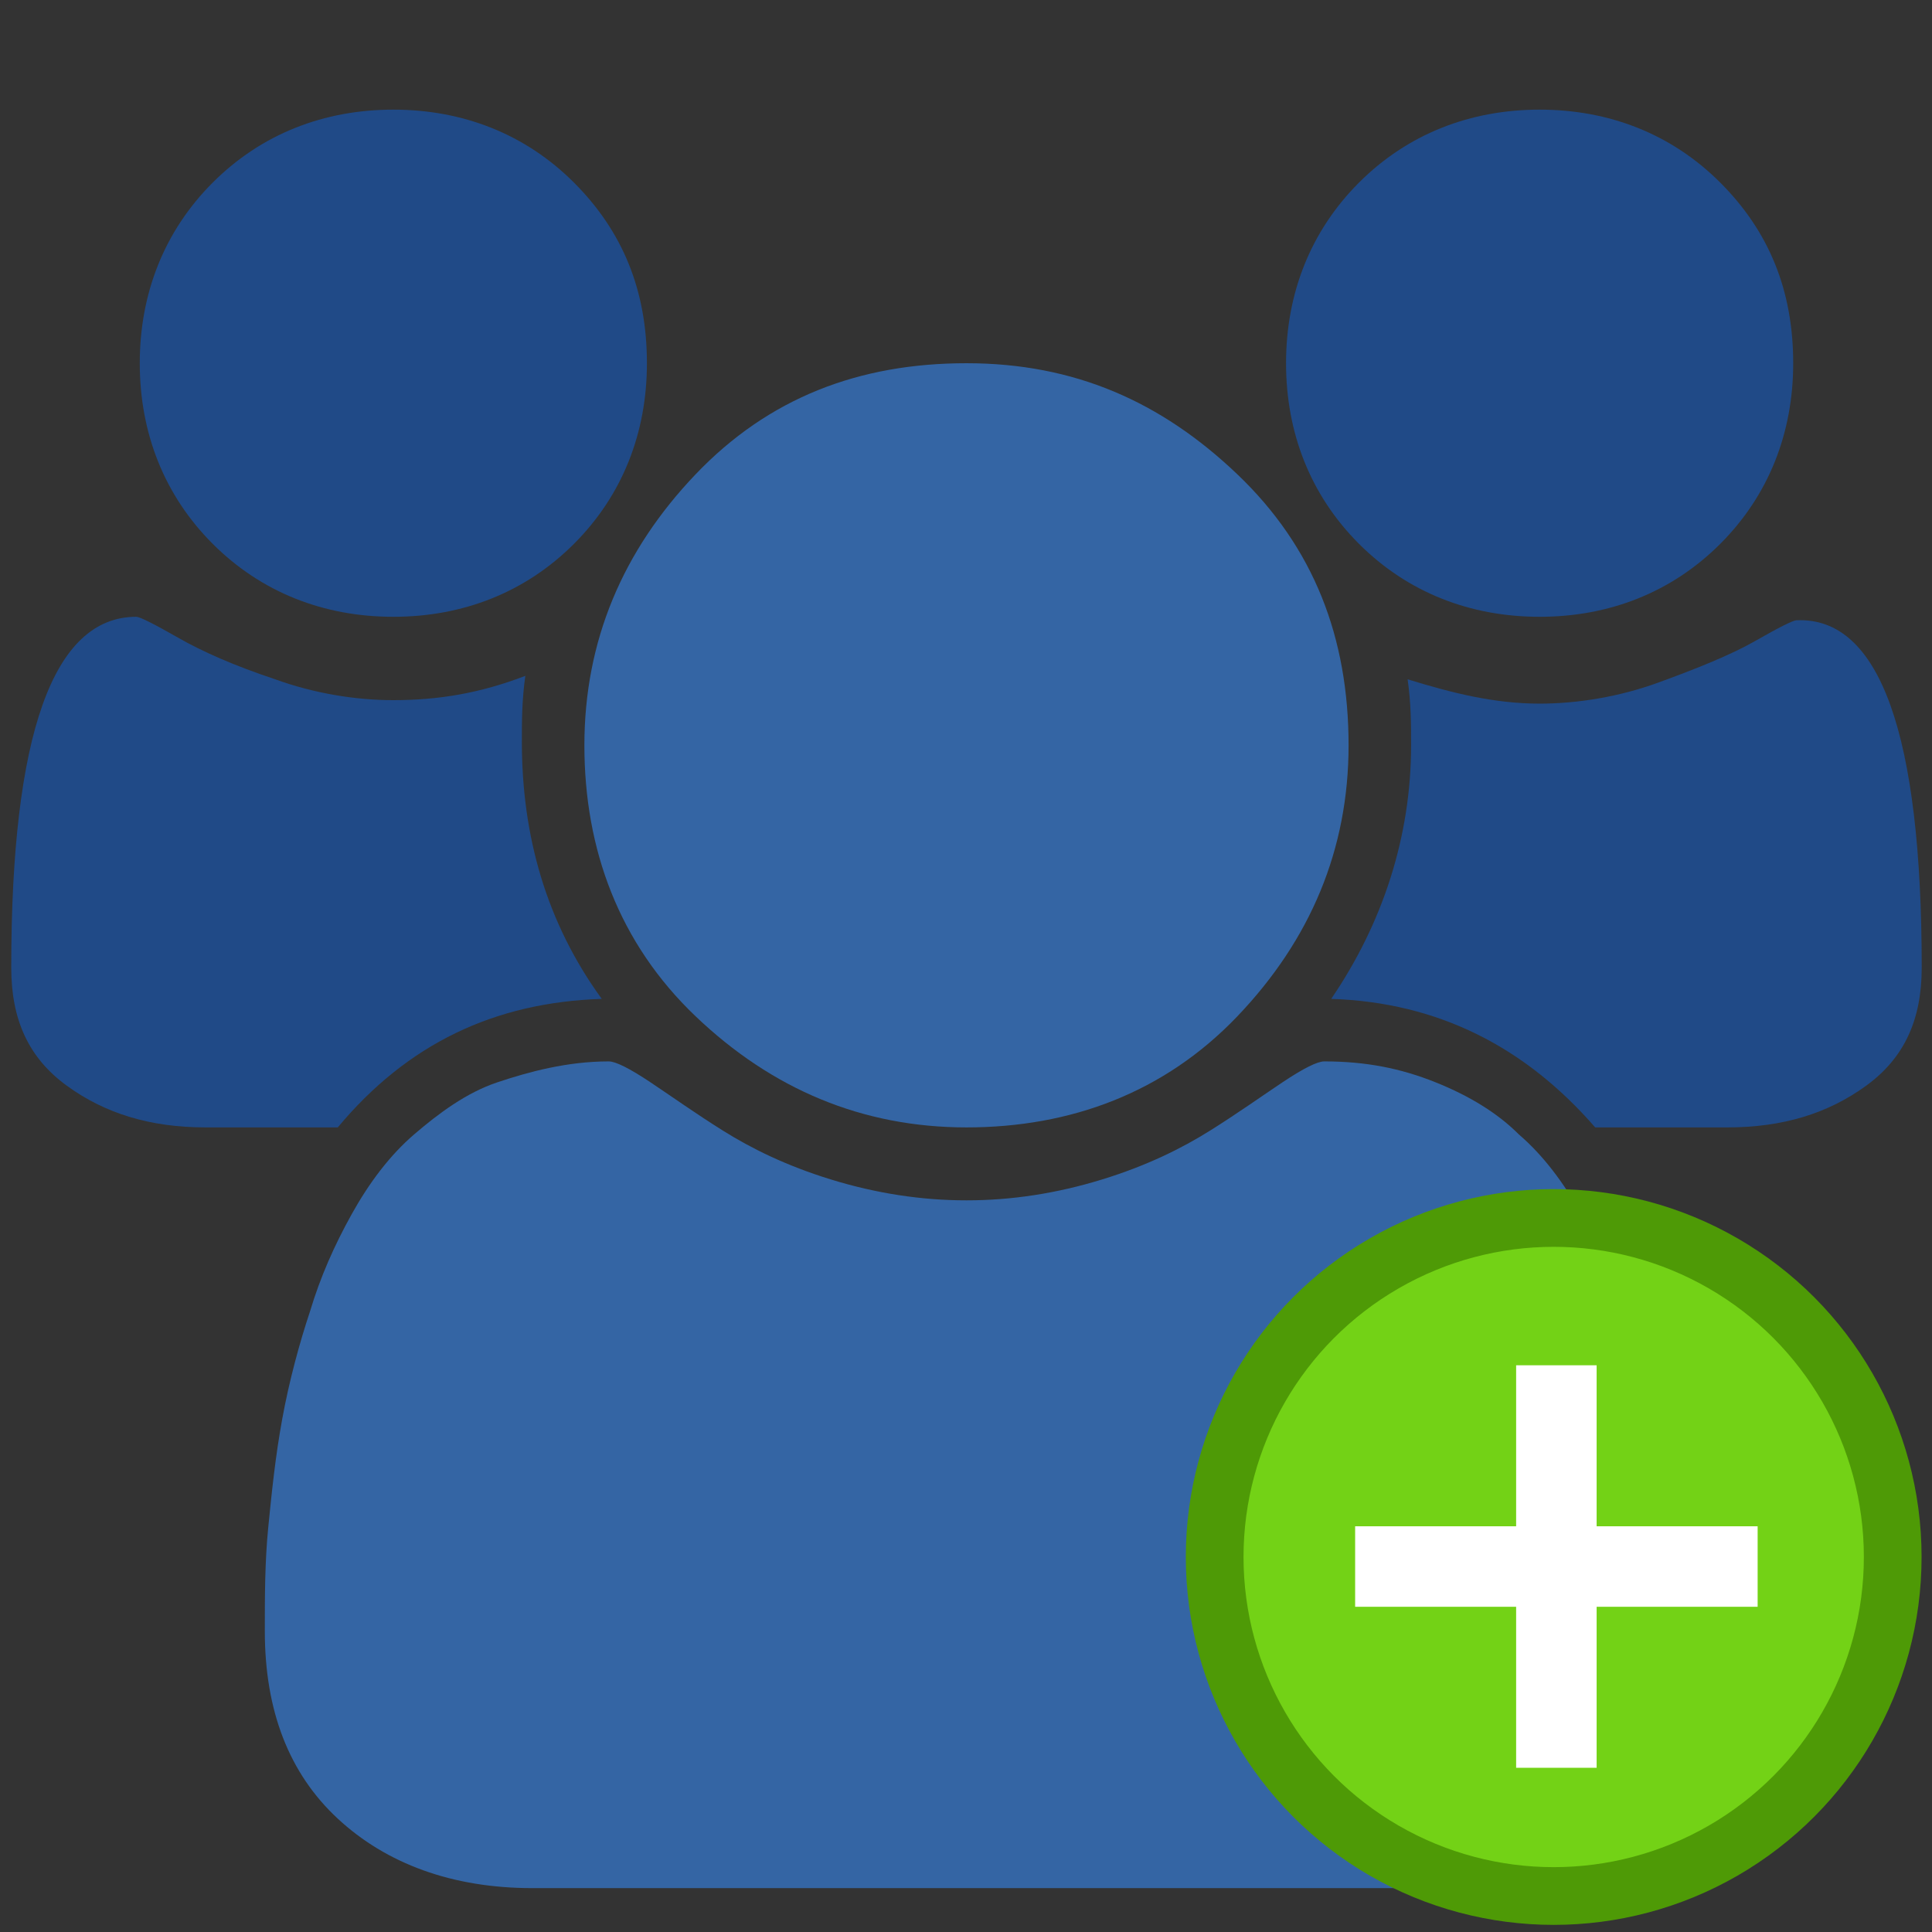 <?xml version="1.0" encoding="UTF-8" standalone="no"?>
<!-- Generator: Adobe Illustrator 19.0.0, SVG Export Plug-In . SVG Version: 6.00 Build 0)  -->

<svg
   xmlns:dc="http://purl.org/dc/elements/1.1/"
   xmlns:cc="http://creativecommons.org/ns#"
   xmlns:rdf="http://www.w3.org/1999/02/22-rdf-syntax-ns#"
   xmlns:svg="http://www.w3.org/2000/svg"
   xmlns="http://www.w3.org/2000/svg"
   xmlns:sodipodi="http://sodipodi.sourceforge.net/DTD/sodipodi-0.dtd"
   xmlns:inkscape="http://www.inkscape.org/namespaces/inkscape"
   version="1.1"
   id="Layer_1"
   x="0px"
   y="0px"
   viewBox="0 0 48 48"
   xml:space="preserve"
   sodipodi:docname="EpochGroup-add.svg"
   width="48"
   height="48"
   inkscape:version="0.92.3 (2405546, 2018-03-11)"
   inkscape:export-filename="/home/luca/Dropbox/MATLAB scripts/Clarinet/Clarinet_resources/48px-EpochGroup-add.png"
   inkscape:export-xdpi="96"
   inkscape:export-ydpi="96"><rect x="0" y="0" width="48" height="48" fill="#333333" stroke="none"/><defs
   id="defs9" /><sodipodi:namedview
   pagecolor="#ffffff"
   bordercolor="#666666"
   borderopacity="1"
   objecttolerance="10"
   gridtolerance="10"
   guidetolerance="10"
   inkscape:pageopacity="0"
   inkscape:pageshadow="2"
   inkscape:window-width="1853"
   inkscape:window-height="1016"
   id="namedview7"
   showgrid="false"
   fit-margin-top="0"
   fit-margin-left="0"
   fit-margin-right="0"
   fit-margin-bottom="0"
   inkscape:zoom="9.8333333"
   inkscape:cx="27.5"
   inkscape:cy="25.6"
   inkscape:window-x="67"
   inkscape:window-y="27"
   inkscape:window-maximized="1"
   inkscape:current-layer="XMLID_2_" />
<style
   type="text/css"
   id="style2">
	.st0{fill:#333333;}
</style>
<g
   id="XMLID_2_"
   transform="matrix(0.863,0,0,0.863,-17.412,-16.607)">
	<path
   style="fill:#204a87"
   d="m 37.5,48 c -3.1,0.1 -5.6,1.3 -7.6,3.7 h -3.8 c -1.6,0 -2.9,-0.4 -4,-1.2 -1.1,-0.8 -1.6,-1.9 -1.6,-3.4 0,-6.7 1.2,-10.1 3.6,-10.1 0.1,0 0.5,0.2 1.2,0.6 0.7,0.4 1.6,0.8 2.8,1.2 1.1,0.4 2.3,0.6 3.4,0.6 1.3,0 2.5,-0.2 3.8,-0.7 -0.1,0.7 -0.1,1.3 -0.1,1.9 0,2.7 0.7,5.2 2.3,7.4 z"
   id="path43" /><path
   style="fill:#3465a4"
   d="m 68.2,66.2 c 0,2.3 -0.7,4.1 -2.1,5.4 -1.4,1.3 -3.2,2 -5.6,2 h -25 c -2.3,0 -4.2,-0.7 -5.6,-2 -1.4,-1.3 -2.1,-3.1 -2.1,-5.4 0,-1 0,-2 0.1,-3 0.1,-1 0.2,-2 0.4,-3.1 0.2,-1.1 0.5,-2.2 0.8,-3.1 0.3,-1 0.7,-1.9 1.2,-2.8 0.5,-0.9 1.1,-1.7 1.8,-2.3 0.7,-0.6 1.5,-1.2 2.4,-1.5 0.9,-0.3 2,-0.6 3.2,-0.6 0.2,0 0.6,0.2 1.2,0.6 0.6,0.4 1.3,0.9 2.1,1.4 0.8,0.5 1.8,1 3.1,1.4 1.3,0.4 2.6,0.6 3.9,0.6 1.3,0 2.6,-0.2 3.9,-0.6 1.3,-0.4 2.3,-0.9 3.1,-1.4 0.8,-0.5 1.5,-1 2.1,-1.4 0.6,-0.4 1,-0.6 1.2,-0.6 1.2,0 2.2,0.2 3.2,0.6 1,0.4 1.8,0.9 2.4,1.5 0.7,0.6 1.3,1.4 1.8,2.3 0.5,0.9 0.9,1.8 1.2,2.8 0.3,1 0.6,2 0.8,3.1 0.2,1.1 0.3,2.2 0.4,3.1 0,1 0.1,2 0.1,3 z"
   id="path41" /><path
   style="fill:#204a87"
   d="m 38.8,29.7 c 0,2 -0.7,3.8 -2.1,5.2 -1.4,1.4 -3.2,2.1 -5.2,2.1 -2,0 -3.8,-0.7 -5.2,-2.1 -1.4,-1.4 -2.1,-3.2 -2.1,-5.2 0,-2 0.7,-3.8 2.1,-5.2 1.4,-1.4 3.2,-2.1 5.2,-2.1 2,0 3.8,0.7 5.2,2.1 1.4,1.4 2.1,3.1 2.1,5.2 z"
   id="path39" /><path
   style="fill:#3465a4"
   d="m 59,40.7 c 0,3 -1.1,5.6 -3.2,7.8 -2.1,2.2 -4.8,3.2 -7.8,3.2 -3,0 -5.6,-1.1 -7.8,-3.2 C 38,46.4 37,43.7 37,40.7 c 0,-3 1.1,-5.6 3.2,-7.8 2.1,-2.2 4.7,-3.2 7.8,-3.2 3.1,0 5.6,1.1 7.8,3.2 2.2,2.1 3.2,4.7 3.2,7.8 z"
   id="path37" /><path
   style="fill:#204a87"
   d="m 75.5,47.1 c 0,1.5 -0.5,2.6 -1.6,3.4 -1.1,0.8 -2.4,1.2 -4,1.2 h -3.8 c -2,-2.3 -4.5,-3.6 -7.6,-3.7 1.5,-2.2 2.3,-4.7 2.3,-7.3 0,-0.6 0,-1.2 -0.1,-1.9 1.3,0.4 2.5,0.7 3.8,0.7 1.1,0 2.3,-0.2 3.4,-0.6 1.1,-0.4 2.1,-0.8 2.8,-1.2 0.7,-0.4 1.1,-0.6 1.2,-0.6 2.4,-0.1 3.6,3.3 3.6,10 z"
   id="path35" /><path
   style="fill:#204a87"
   d="m 71.8,29.7 c 0,2 -0.7,3.8 -2.1,5.2 -1.4,1.4 -3.2,2.1 -5.2,2.1 -2,0 -3.8,-0.7 -5.2,-2.1 -1.4,-1.4 -2.1,-3.2 -2.1,-5.2 0,-2 0.7,-3.8 2.1,-5.2 1.4,-1.4 3.2,-2.1 5.2,-2.1 2,0 3.8,0.7 5.2,2.1 1.4,1.4 2.1,3.1 2.1,5.2 z"
   id="XMLID_10_" />
</g>
<circle
   style="opacity:1;fill:#73d216;fill-opacity:1;stroke:#4e9a06;stroke-width:1.434;stroke-linecap:butt;stroke-miterlimit:4;stroke-dasharray:none;stroke-dashoffset:0;stroke-opacity:1"
   id="path832"
   cx="38.601"
   cy="38.683"
   r="8.423" /><line
   style="fill:none;stroke:#ffffff;stroke-width:2;stroke-miterlimit:10"
   x1="33.668"
   y1="38.92"
   x2="43.668"
   y2="38.92"
   id="line18" /><line
   style="fill:none;stroke:#ffffff;stroke-width:2;stroke-miterlimit:10"
   x1="38.668"
   y1="43.92"
   x2="38.668"
   y2="33.92"
   id="line18-3" /></svg>